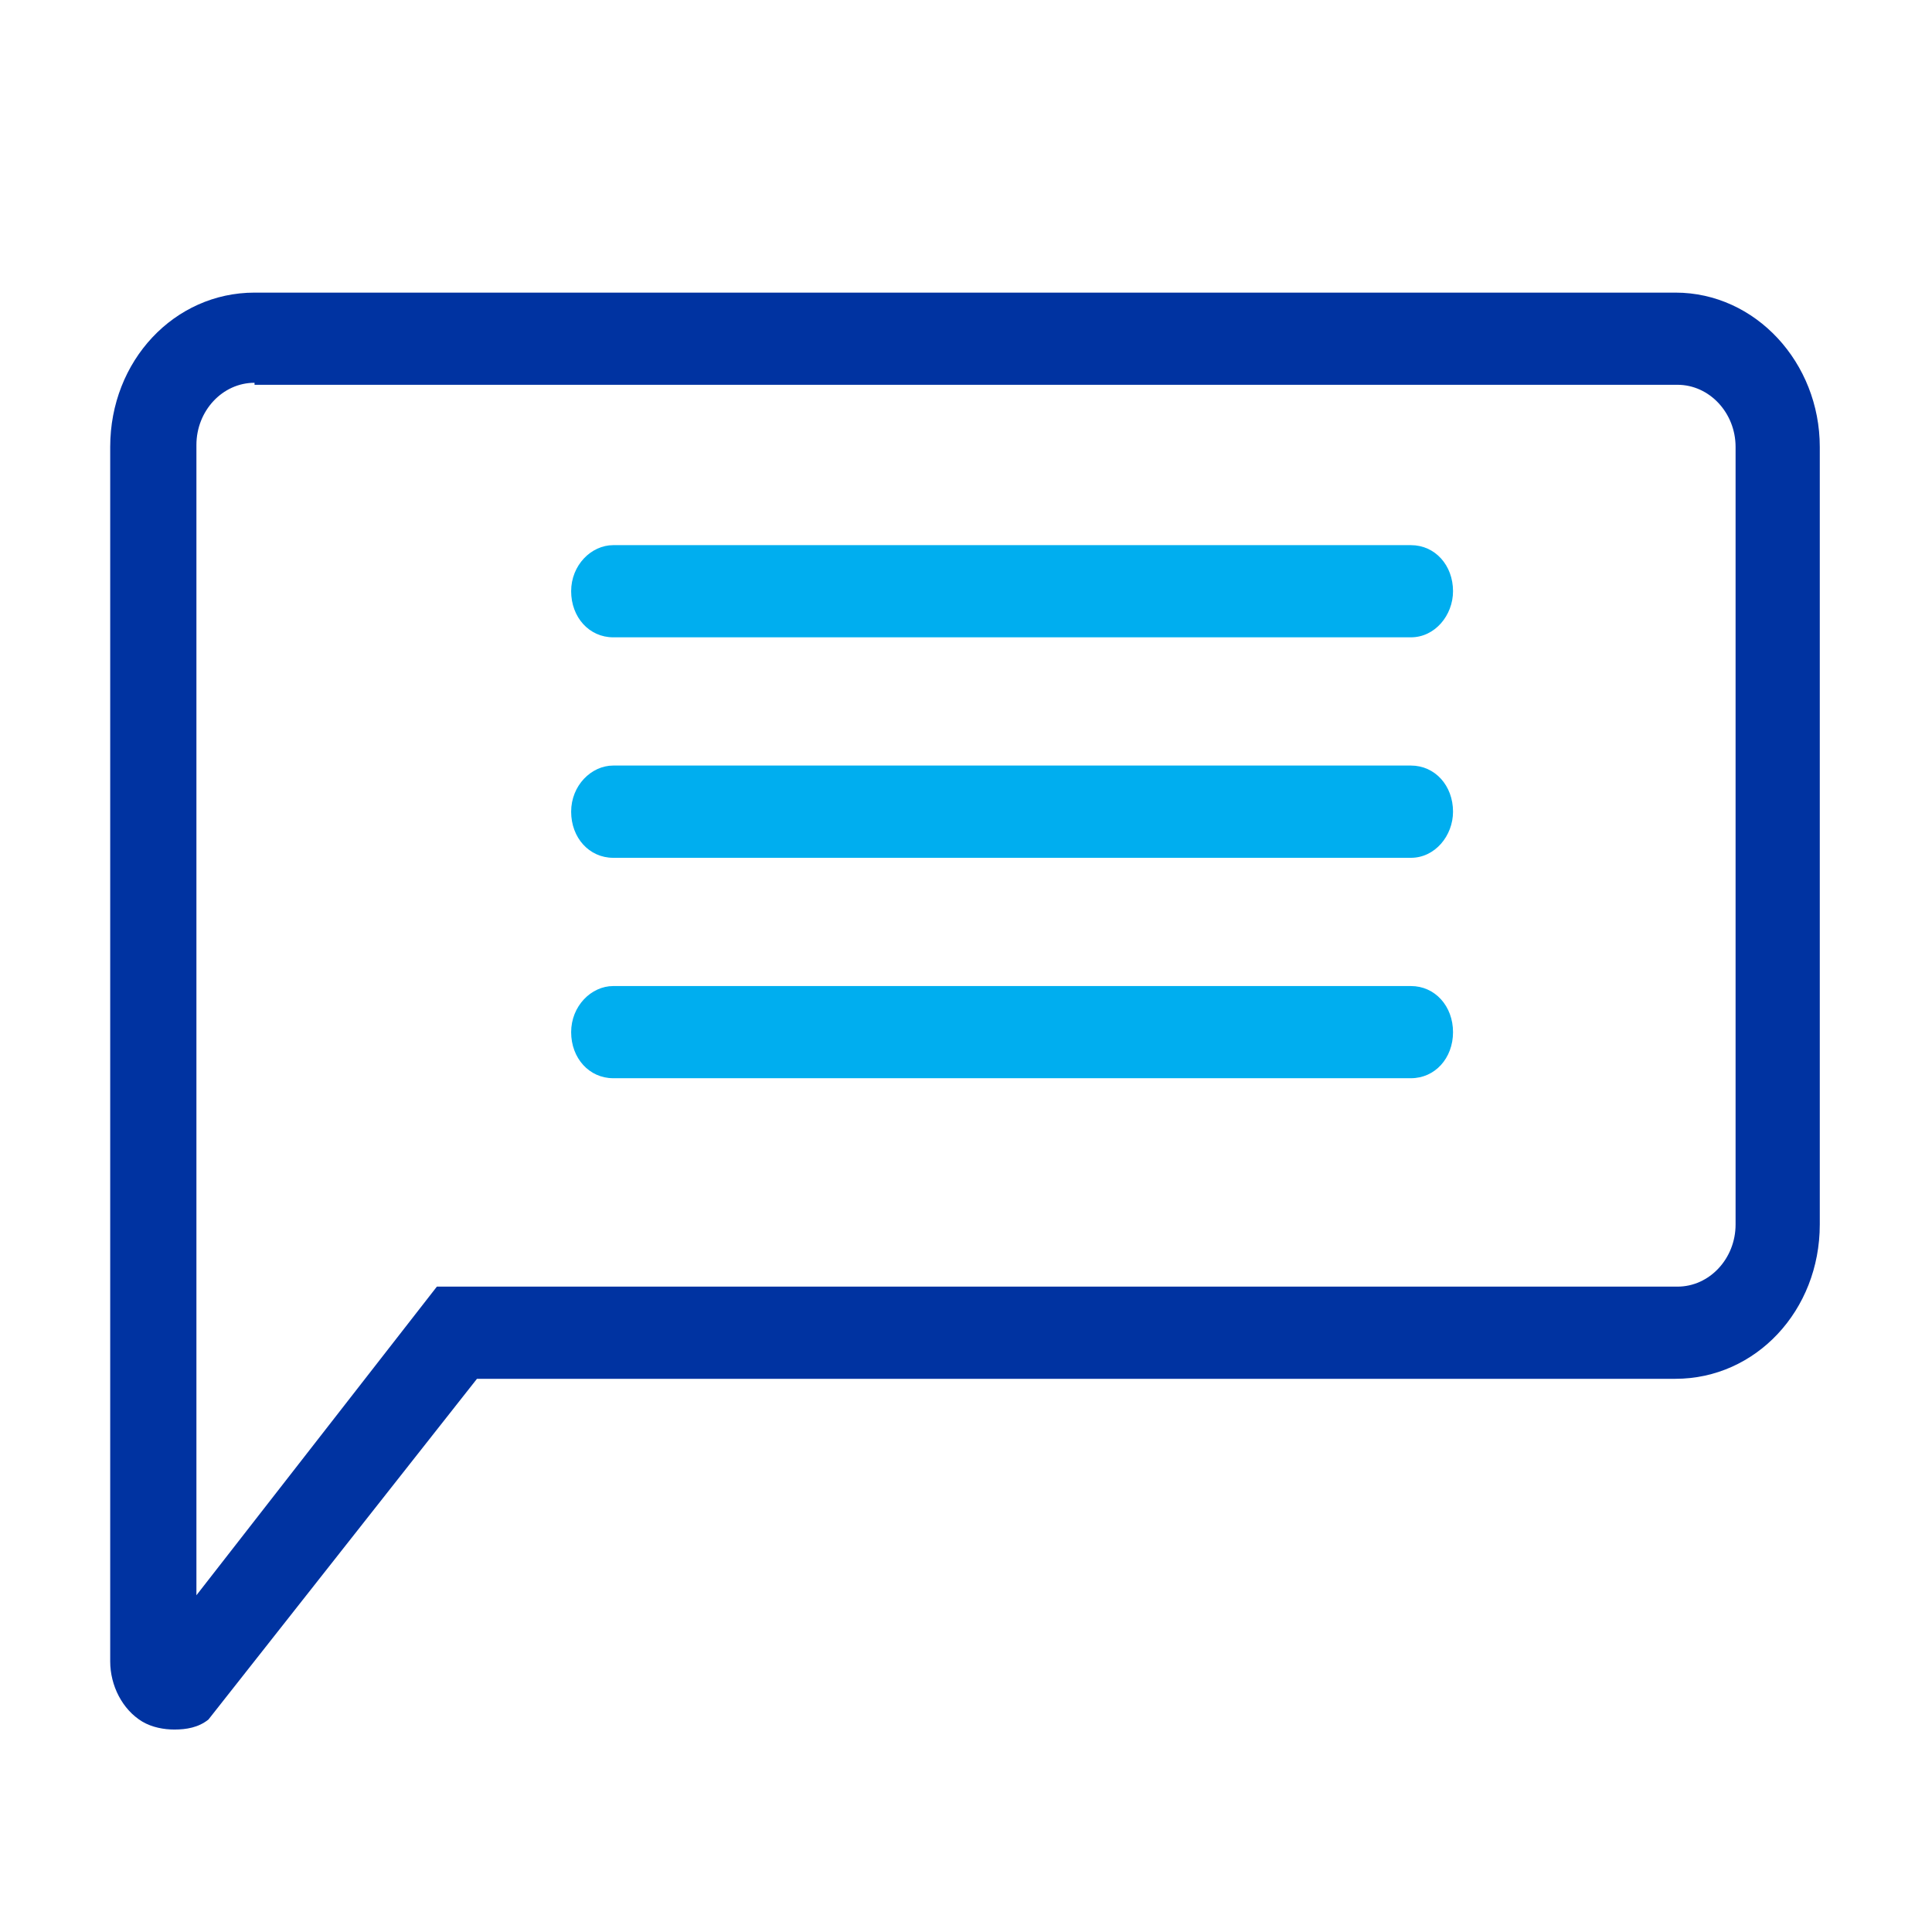 <svg width="24" height="24" viewBox="0 0 24 24" fill="none" xmlns="http://www.w3.org/2000/svg">
<path d="M2.166 21.485C2.041 21.485 1.892 21.46 1.767 21.386C1.519 21.236 1.369 20.938 1.369 20.639V5.552C1.369 4.481 2.166 3.635 3.162 3.635H20.813C21.809 3.635 22.606 4.506 22.606 5.552V15.211C22.606 16.282 21.809 17.128 20.813 17.128H5.925L2.589 21.361C2.465 21.46 2.315 21.485 2.166 21.485ZM3.162 4.755C2.763 4.755 2.44 5.104 2.44 5.527V19.817L5.427 15.983H20.838C21.236 15.983 21.56 15.635 21.56 15.211V5.552C21.56 5.129 21.236 4.78 20.838 4.78H3.162V4.755Z" fill="#0033A1"/>
<path d="M17.527 10.656H7.618C7.319 10.656 7.095 10.407 7.095 10.083C7.095 9.759 7.344 9.51 7.618 9.51H17.527C17.826 9.51 18.05 9.759 18.05 10.083C18.05 10.382 17.826 10.656 17.527 10.656Z" fill="#00AEEF"/>
<path d="M17.527 13.394H7.618C7.319 13.394 7.095 13.145 7.095 12.822C7.095 12.498 7.344 12.249 7.618 12.249H17.527C17.826 12.249 18.05 12.498 18.05 12.822C18.05 13.145 17.826 13.394 17.527 13.394Z" fill="#00AEEF"/>
<path d="M17.527 7.917H7.618C7.319 7.917 7.095 7.668 7.095 7.344C7.095 7.021 7.344 6.772 7.618 6.772H17.527C17.826 6.772 18.05 7.021 18.05 7.344C18.05 7.643 17.826 7.917 17.527 7.917Z" fill="#00AEEF"/>
</svg>
